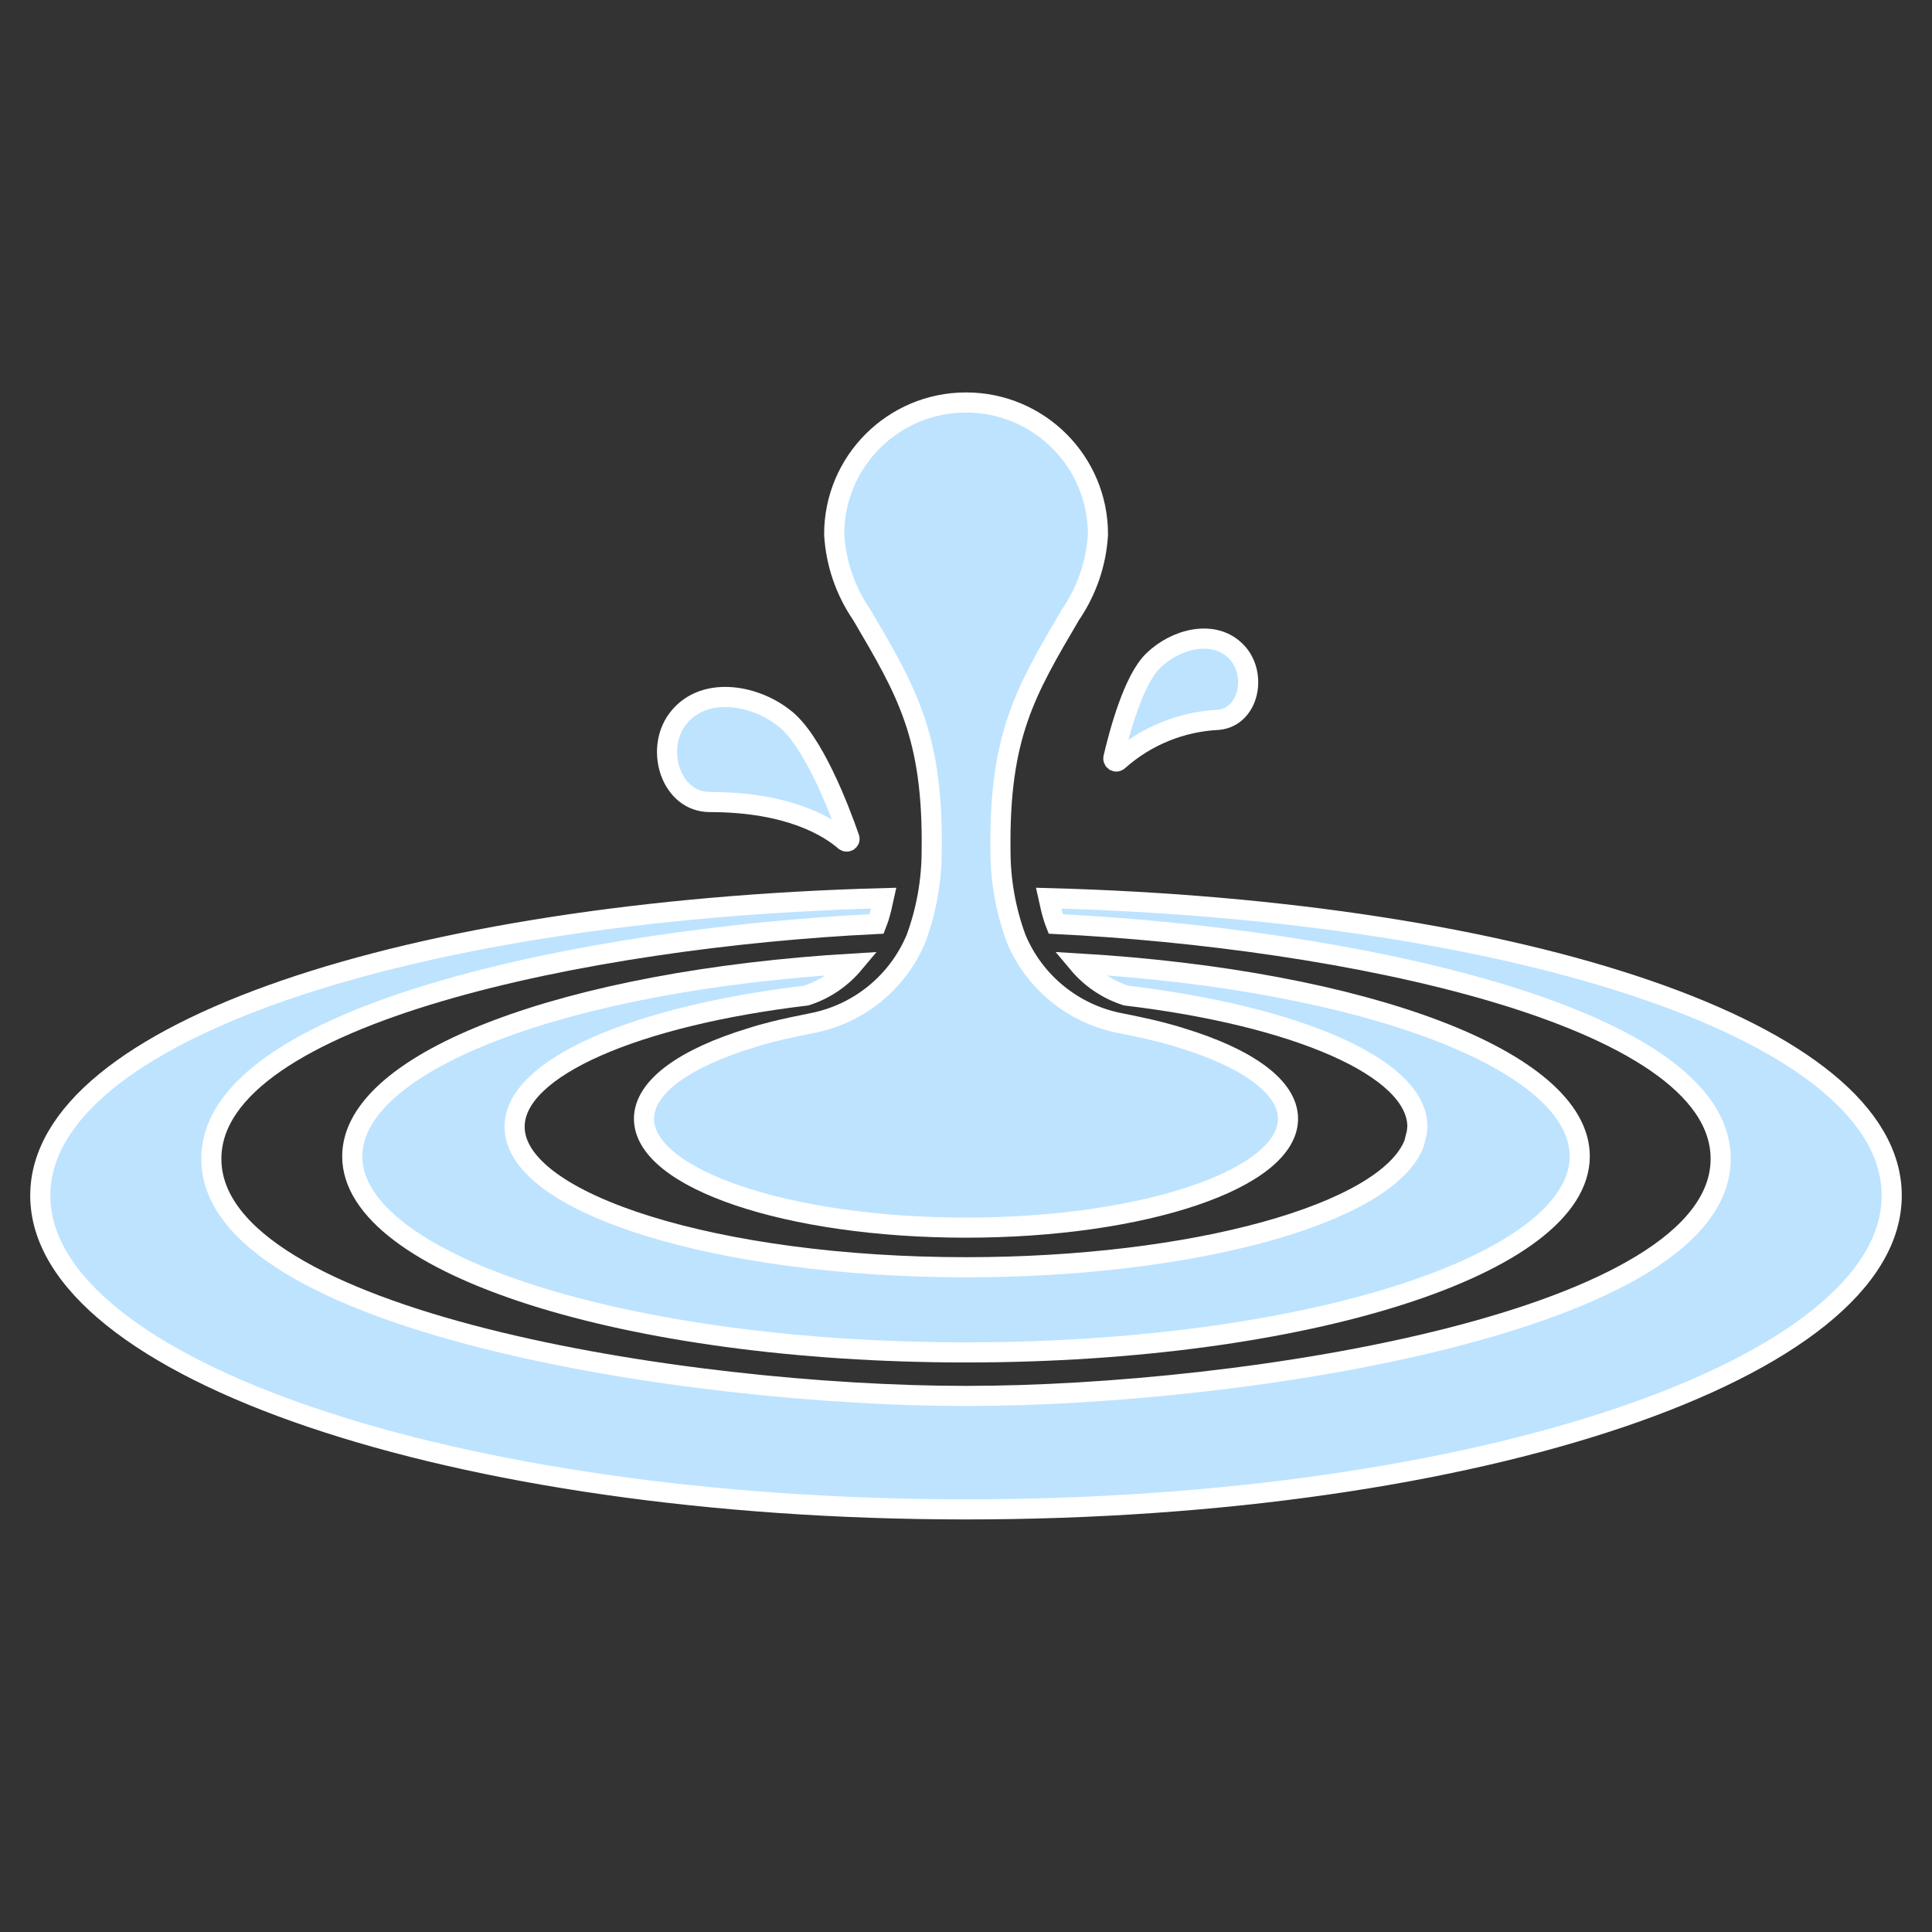 <svg width="129" height="129" xmlns="http://www.w3.org/2000/svg" xmlns:xlink="http://www.w3.org/1999/xlink" xml:space="preserve" overflow="hidden"><rect width="100%" height="100%" fill="#333333" stroke="none"/><defs><clipPath id="clip0"><rect x="1116" y="495" width="129" height="129"/></clipPath></defs><g clip-path="url(#clip0)" transform="translate(-1116 -495)"><path d="M1163.4 548.552C1168.7 548.552 1171.36 550.234 1172.41 551.147 1172.49 551.216 1172.61 551.208 1172.68 551.13 1172.72 551.08 1172.74 551.009 1172.71 550.946 1172.06 549.074 1170.27 544.353 1168.31 542.913 1166.27 541.328 1162.88 540.794 1161.22 543.047 1159.72 545.08 1160.81 548.554 1163.4 548.552Z" stroke="#FFFFFF" stroke-width="1.344" fill="#BDE3FF"/><path d="M1190.68 545.784C1192.53 544.134 1194.9 543.173 1197.38 543.063 1199.41 542.831 1199.95 540.014 1198.59 538.558 1197.09 536.945 1194.48 537.668 1193.02 539.095 1191.68 540.353 1190.72 543.986 1190.34 545.61 1190.32 545.715 1190.39 545.819 1190.49 545.842 1190.56 545.857 1190.63 545.835 1190.68 545.784Z" stroke="#FFFFFF" stroke-width="1.344" fill="#BDE3FF"/><path d="M1169.83 561.474C1171.07 561.078 1172.17 560.335 1173.01 559.332 1153.95 560.458 1139.52 565.793 1139.52 572.208 1139.52 579.44 1157.86 585.3 1180.5 585.3 1203.14 585.3 1221.48 579.436 1221.48 572.204 1221.48 565.789 1207.05 560.455 1188 559.329 1188.84 560.333 1189.95 561.076 1191.19 561.473 1202.51 562.827 1210.64 566.256 1210.64 570.231L1210.6 570.626 1210.42 571.349C1208.61 576.044 1195.68 579.615 1180.5 579.615 1163.97 579.615 1150.36 575.38 1150.36 570.235 1150.36 566.258 1158.5 562.827 1169.83 561.474Z" stroke="#FFFFFF" stroke-width="1.344" fill="#BDE3FF"/><path d="M1186.01 554.97C1186.11 555.435 1186.22 555.88 1186.35 556.299 1186.39 556.434 1186.44 556.568 1186.49 556.694 1205.26 557.605 1230.89 562.628 1230.89 572.374 1230.89 583.208 1199.22 588.208 1180.5 588.208 1161.78 588.208 1130.11 583.208 1130.11 572.374 1130.11 562.627 1155.75 557.604 1174.52 556.694 1174.57 556.56 1174.63 556.435 1174.67 556.299 1174.8 555.88 1174.91 555.435 1175.01 554.97 1143.44 555.814 1118.69 563.882 1118.69 574.827 1118.69 586.399 1146.37 595.781 1180.5 595.781 1214.63 595.781 1242.31 586.399 1242.31 574.827 1242.31 563.883 1217.56 555.815 1186.01 554.97Z" stroke="#FFFFFF" stroke-width="1.344" fill="#BDE3FF"/><path d="M1191.98 563.559C1191.6 563.476 1191.21 563.393 1190.81 563.318 1187.68 562.719 1185.06 560.59 1183.84 557.65 1183.15 555.773 1182.8 553.79 1182.8 551.791 1182.71 544.098 1184.48 541.147 1187.47 536.052 1188.56 534.463 1189.2 532.609 1189.31 530.687 1189.32 525.827 1185.38 521.882 1180.52 521.875L1180.49 521.875C1175.63 521.881 1171.69 525.826 1171.7 530.687 1171.81 532.609 1172.45 534.464 1173.54 536.052 1176.53 541.147 1178.31 544.098 1178.21 551.791 1178.21 553.79 1177.86 555.773 1177.17 557.65 1175.95 560.59 1173.33 562.719 1170.2 563.318L1169.03 563.559C1168.77 563.616 1168.5 563.67 1168.25 563.729 1167.83 563.827 1167.42 563.93 1167.03 564.038L1166.64 564.145C1166.47 564.195 1166.31 564.247 1166.15 564.299 1161.77 565.63 1159 567.553 1159 569.699 1159 573.714 1168.63 576.969 1180.5 576.969 1192.37 576.969 1202 573.714 1202 569.699 1202 567.549 1199.23 565.63 1194.86 564.299 1194.7 564.247 1194.53 564.195 1194.36 564.145L1193.97 564.038C1193.58 563.93 1193.18 563.827 1192.75 563.729Z" stroke="#FFFFFF" stroke-width="1.344" fill="#BDE3FF"/></g></svg>